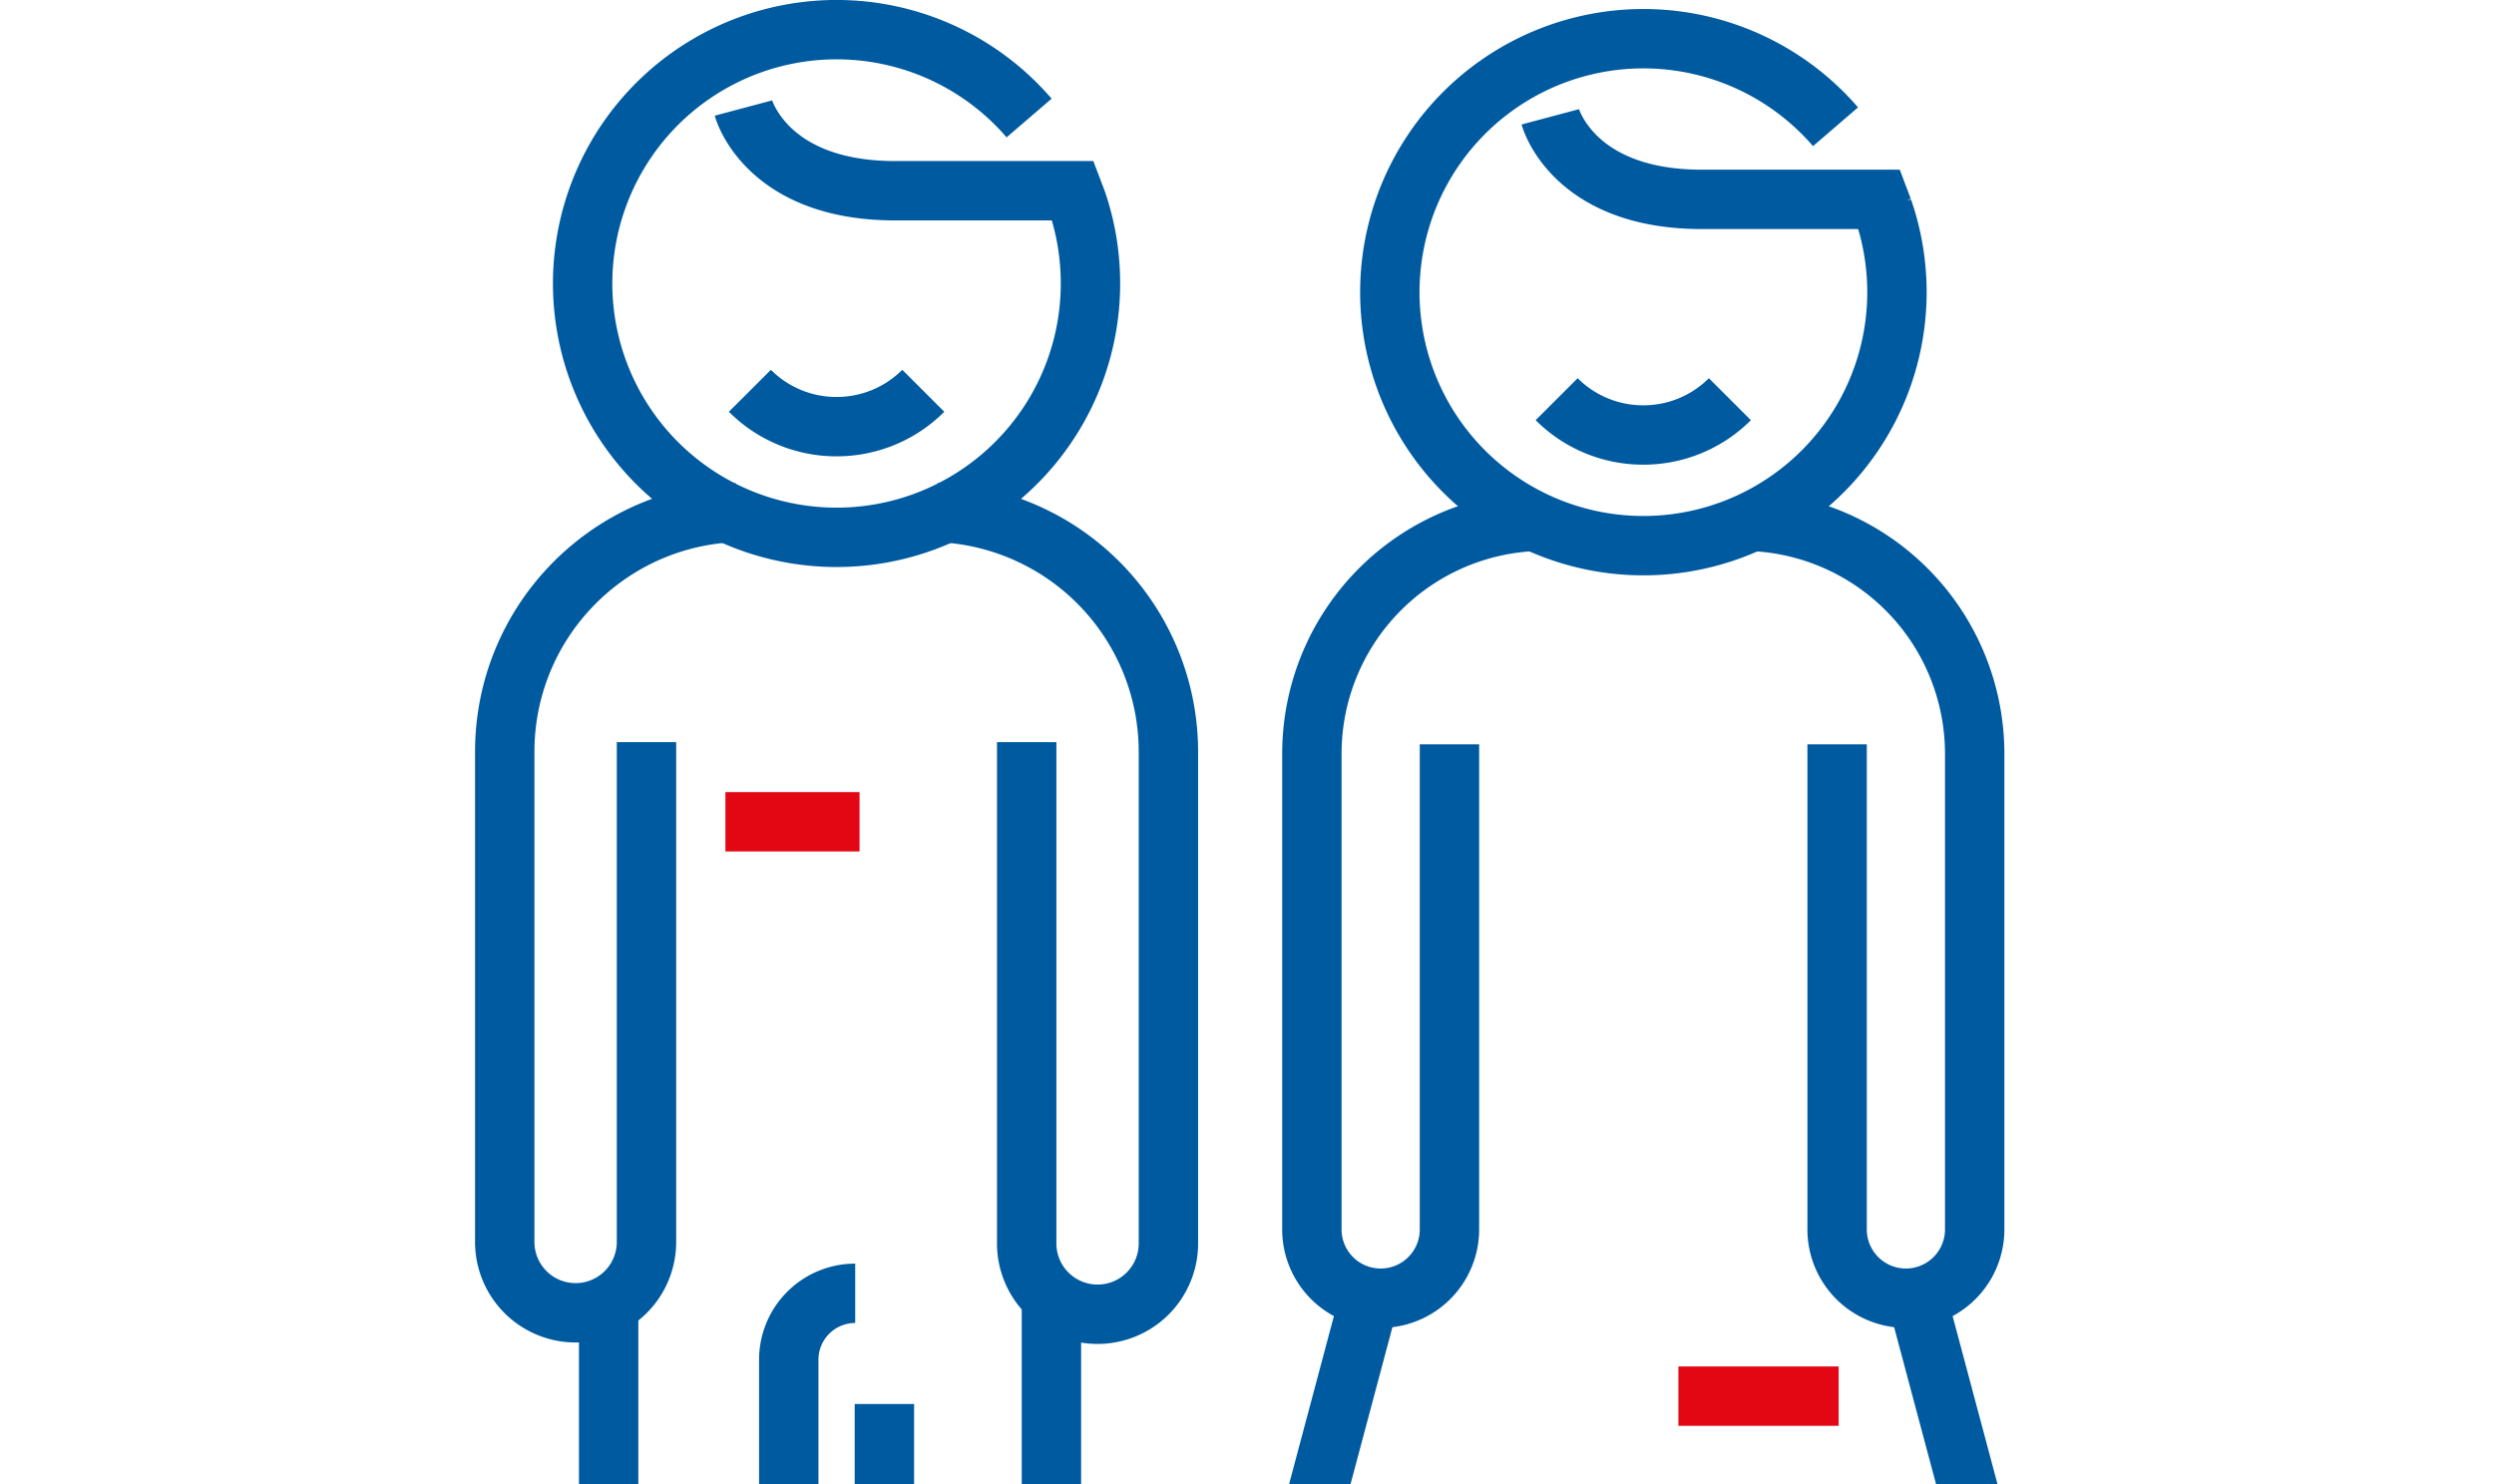 <svg width="84" height="50" xmlns="http://www.w3.org/2000/svg"><g stroke-width="2" fill="none" fill-rule="evenodd"><path d="M35.413 43.47v6.993M20.5 43.736v6.727M25.04 3.64s.743 2.786 5.11 2.786h5.985l.127.333c.302.875.466 1.815.466 2.793a8.552 8.552 0 11-2.067-5.576" stroke="#005AA0"/><path d="M31.097 13.166a4.119 4.119 0 01-2.92 1.208 4.112 4.112 0 01-2.92-1.208M21.774 25.002v16.84a2.387 2.387 0 01-4.774 0V25.33c0-4.26 3.3-7.75 7.484-8.05h.297M34.58 25.002v16.84a2.387 2.387 0 104.773 0V25.33a8.072 8.072 0 00-7.484-8.05h-.297M29.787 50.463v-3.16M26.566 50.463V45.81a2.238 2.238 0 012.238-2.238M66.509 51l-2.035-7.623M46.219 43.377L44.186 51M52.215 3.936s.741 2.781 5.103 2.781h5.977l.126.333a8.54 8.54 0 11-1.599-2.779" stroke="#005AA0"/><path d="M58.264 13.449a4.113 4.113 0 01-2.917 1.206 4.112 4.112 0 01-2.917-1.206M48.819 25.076V41.42a2.316 2.316 0 01-4.634 0V25.394a7.835 7.835 0 017.264-7.814h.288M61.875 25.076V41.42a2.316 2.316 0 004.634 0V25.394a7.835 7.835 0 00-7.265-7.814h-.288" stroke="#005AA0"/><path d="M28.95 27.686h-4.517M56.53 47.037h5.397" stroke="#E30613"/></g></svg>